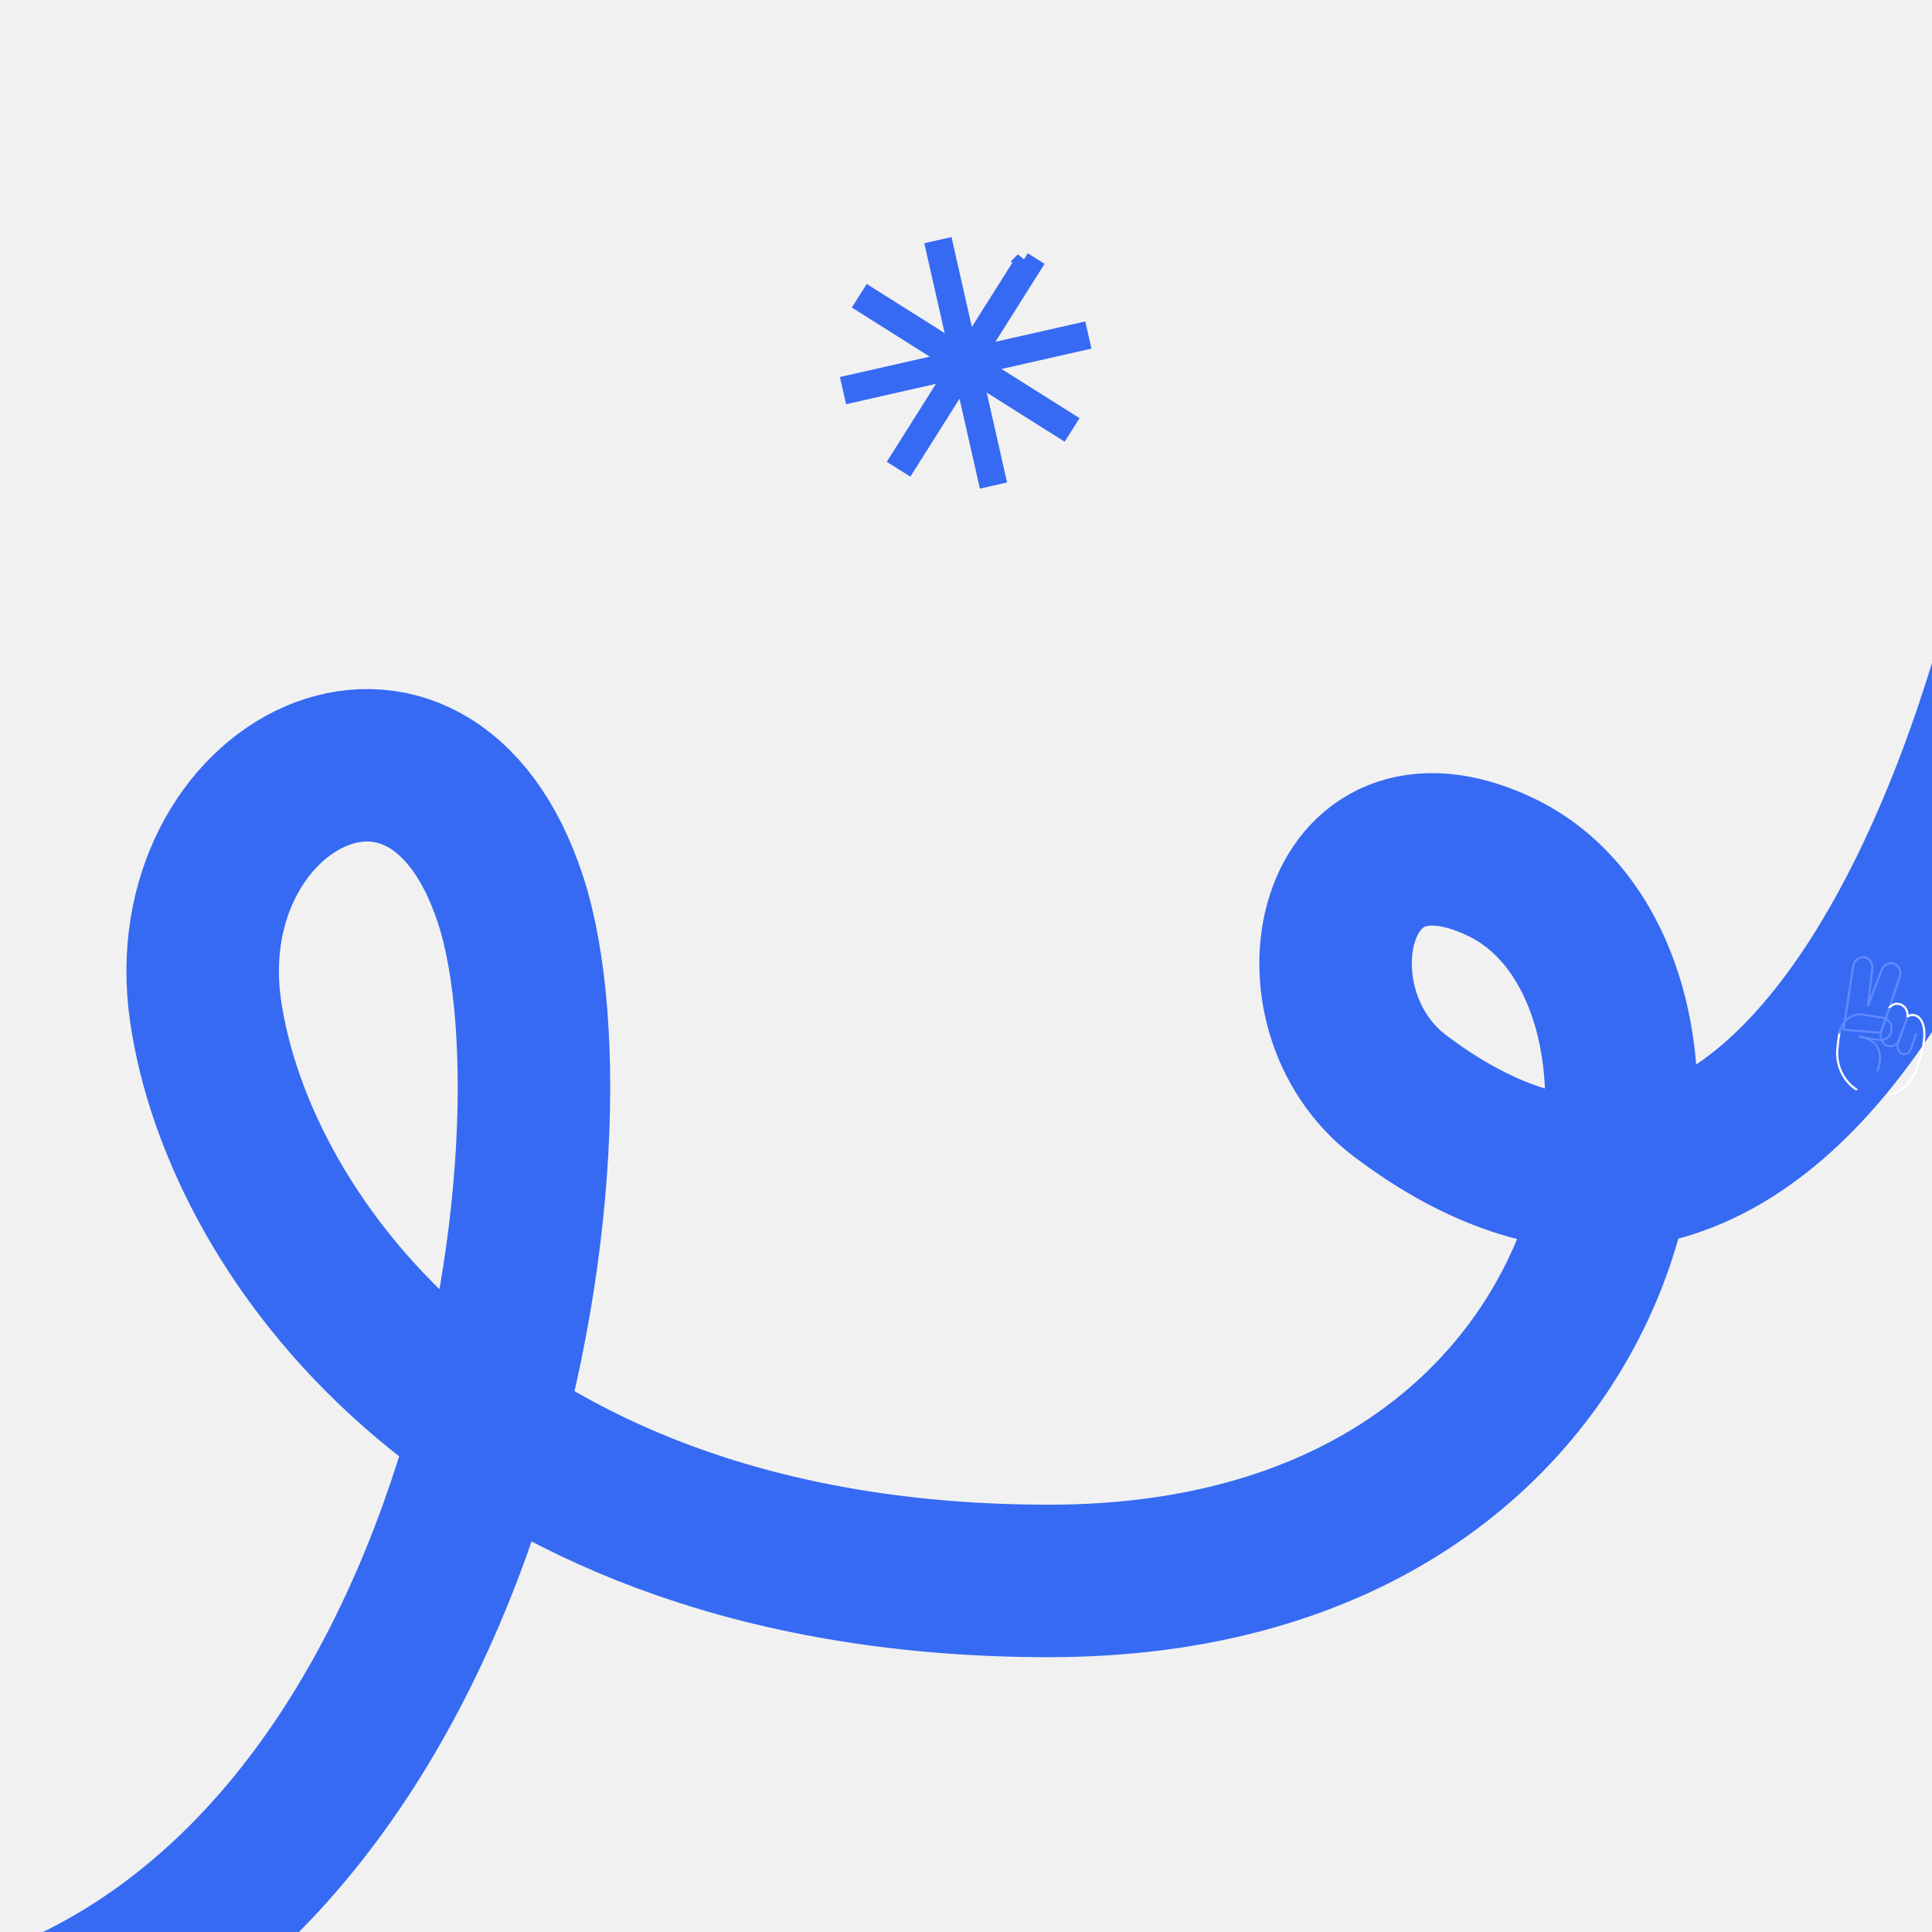 <svg width="1080" height="1080" viewBox="0 0 1080 1080" fill="none" xmlns="http://www.w3.org/2000/svg">
<rect x="0" y="0" width="1080" height="1080" fill="#333333" stroke="none"/>
<g clip-path="url(#clip0_125_56)">
<rect width="1080" height="1080" fill="#F1F1F1"/>
<path d="M-40 1146C265.895 1086.7 330.9 642.466 285.424 503.019C239.948 363.573 96.501 437.808 114.921 565.126C133.341 692.444 270.431 883.754 586.426 883.754C923.377 883.754 969.739 546.625 838.664 484.544C743.157 439.308 717.566 563.541 782.661 612.648C1001.82 777.98 1133.5 430.339 1157.89 203" stroke="#366AF3" stroke-width="85.24"/>
<path d="M1051.37 577.328L1061.89 546.351C1062.94 543.266 1061.62 539.888 1058.9 538.751C1056.18 537.612 1053.07 539.138 1051.9 542.182L1044.26 562.121L1044.33 561.534L1046.61 541.582C1046.98 538.329 1044.96 535.429 1042.05 535.057C1039.15 534.684 1036.43 536.984 1035.94 540.224L1030.53 575.61L1051.37 577.326L1051.37 577.328Z" stroke="#618AFF" stroke-width="1.164" stroke-linecap="round" stroke-linejoin="round"/>
<path d="M1028.36 576.68C1027.76 580.237 1027.35 583.494 1027.09 586.454C1026.26 595.943 1030.77 604.712 1038.04 609.217M1056 563.649C1059.37 558.433 1067.28 561.894 1066.22 568.496C1066.22 568.496 1068 566.41 1071.48 567.895C1078.53 572.33 1075.61 585.947 1071.48 597.458C1069.08 604.133 1062.4 611.54 1056 611.54" stroke="white" stroke-width="1.207" stroke-linejoin="round"/>
<path d="M1049.47 598.797C1051.16 594.496 1054.33 581.597 1039.1 579.523" stroke="#618AFF" stroke-width="1.09" stroke-miterlimit="10"/>
<path d="M1056.19 563.391L1051.5 576.417C1050.48 579.428 1052.04 583.437 1054.83 584.542C1057.61 585.649 1060.7 584.105 1061.73 581.094L1066.28 568.498" stroke="#618AFF" stroke-width="1.09" stroke-miterlimit="10"/>
<path d="M1064.22 574.221L1060.95 583.326C1060.23 585.43 1061.32 588.233 1063.27 589.004C1065.22 589.778 1067.38 588.698 1068.09 586.594L1071.28 577.791" stroke="#618AFF" stroke-width="1.09" stroke-miterlimit="10"/>
<path d="M1039.1 579.526L1050.74 581.383C1053.92 581.891 1056.88 579.516 1057.35 576.082C1057.82 572.649 1055.62 569.452 1052.44 568.944L1041.42 567.187C1035.06 566.173 1029.15 570.92 1028.21 577.791" stroke="#618AFF" stroke-width="1.09" stroke-miterlimit="10"/>
<path d="M572.153 145.389L543.768 190.404C542.85 191.859 540.63 191.48 540.249 189.801L528.49 137.898L522.073 139.352L533.832 191.255C534.213 192.934 532.373 194.233 530.917 193.315L485.903 164.93L482.393 170.496L527.407 198.881C528.863 199.799 528.483 202.019 526.805 202.399L474.9 214.161L476.354 220.578L528.257 208.819C529.936 208.439 531.235 210.279 530.317 211.734L501.932 256.749L507.498 260.258L535.883 215.244C536.801 213.788 539.021 214.168 539.401 215.847L551.161 267.75L557.578 266.296L545.819 214.393C545.438 212.714 547.278 211.415 548.734 212.332L593.748 240.718L597.258 235.152L552.243 206.767C550.788 205.849 551.167 203.628 552.846 203.248L604.749 191.489L603.295 185.072L551.392 196.831C549.714 197.211 548.414 195.371 549.332 193.916L577.717 148.901L572.151 145.392L572.153 145.389Z" fill="#366AF3" stroke="#366AF3" stroke-width="9"/>
</g>
<defs>
<clipPath id="clip0_125_56">
<rect width="1080" height="1080" fill="white"/>
</clipPath>
</defs>
</svg>
